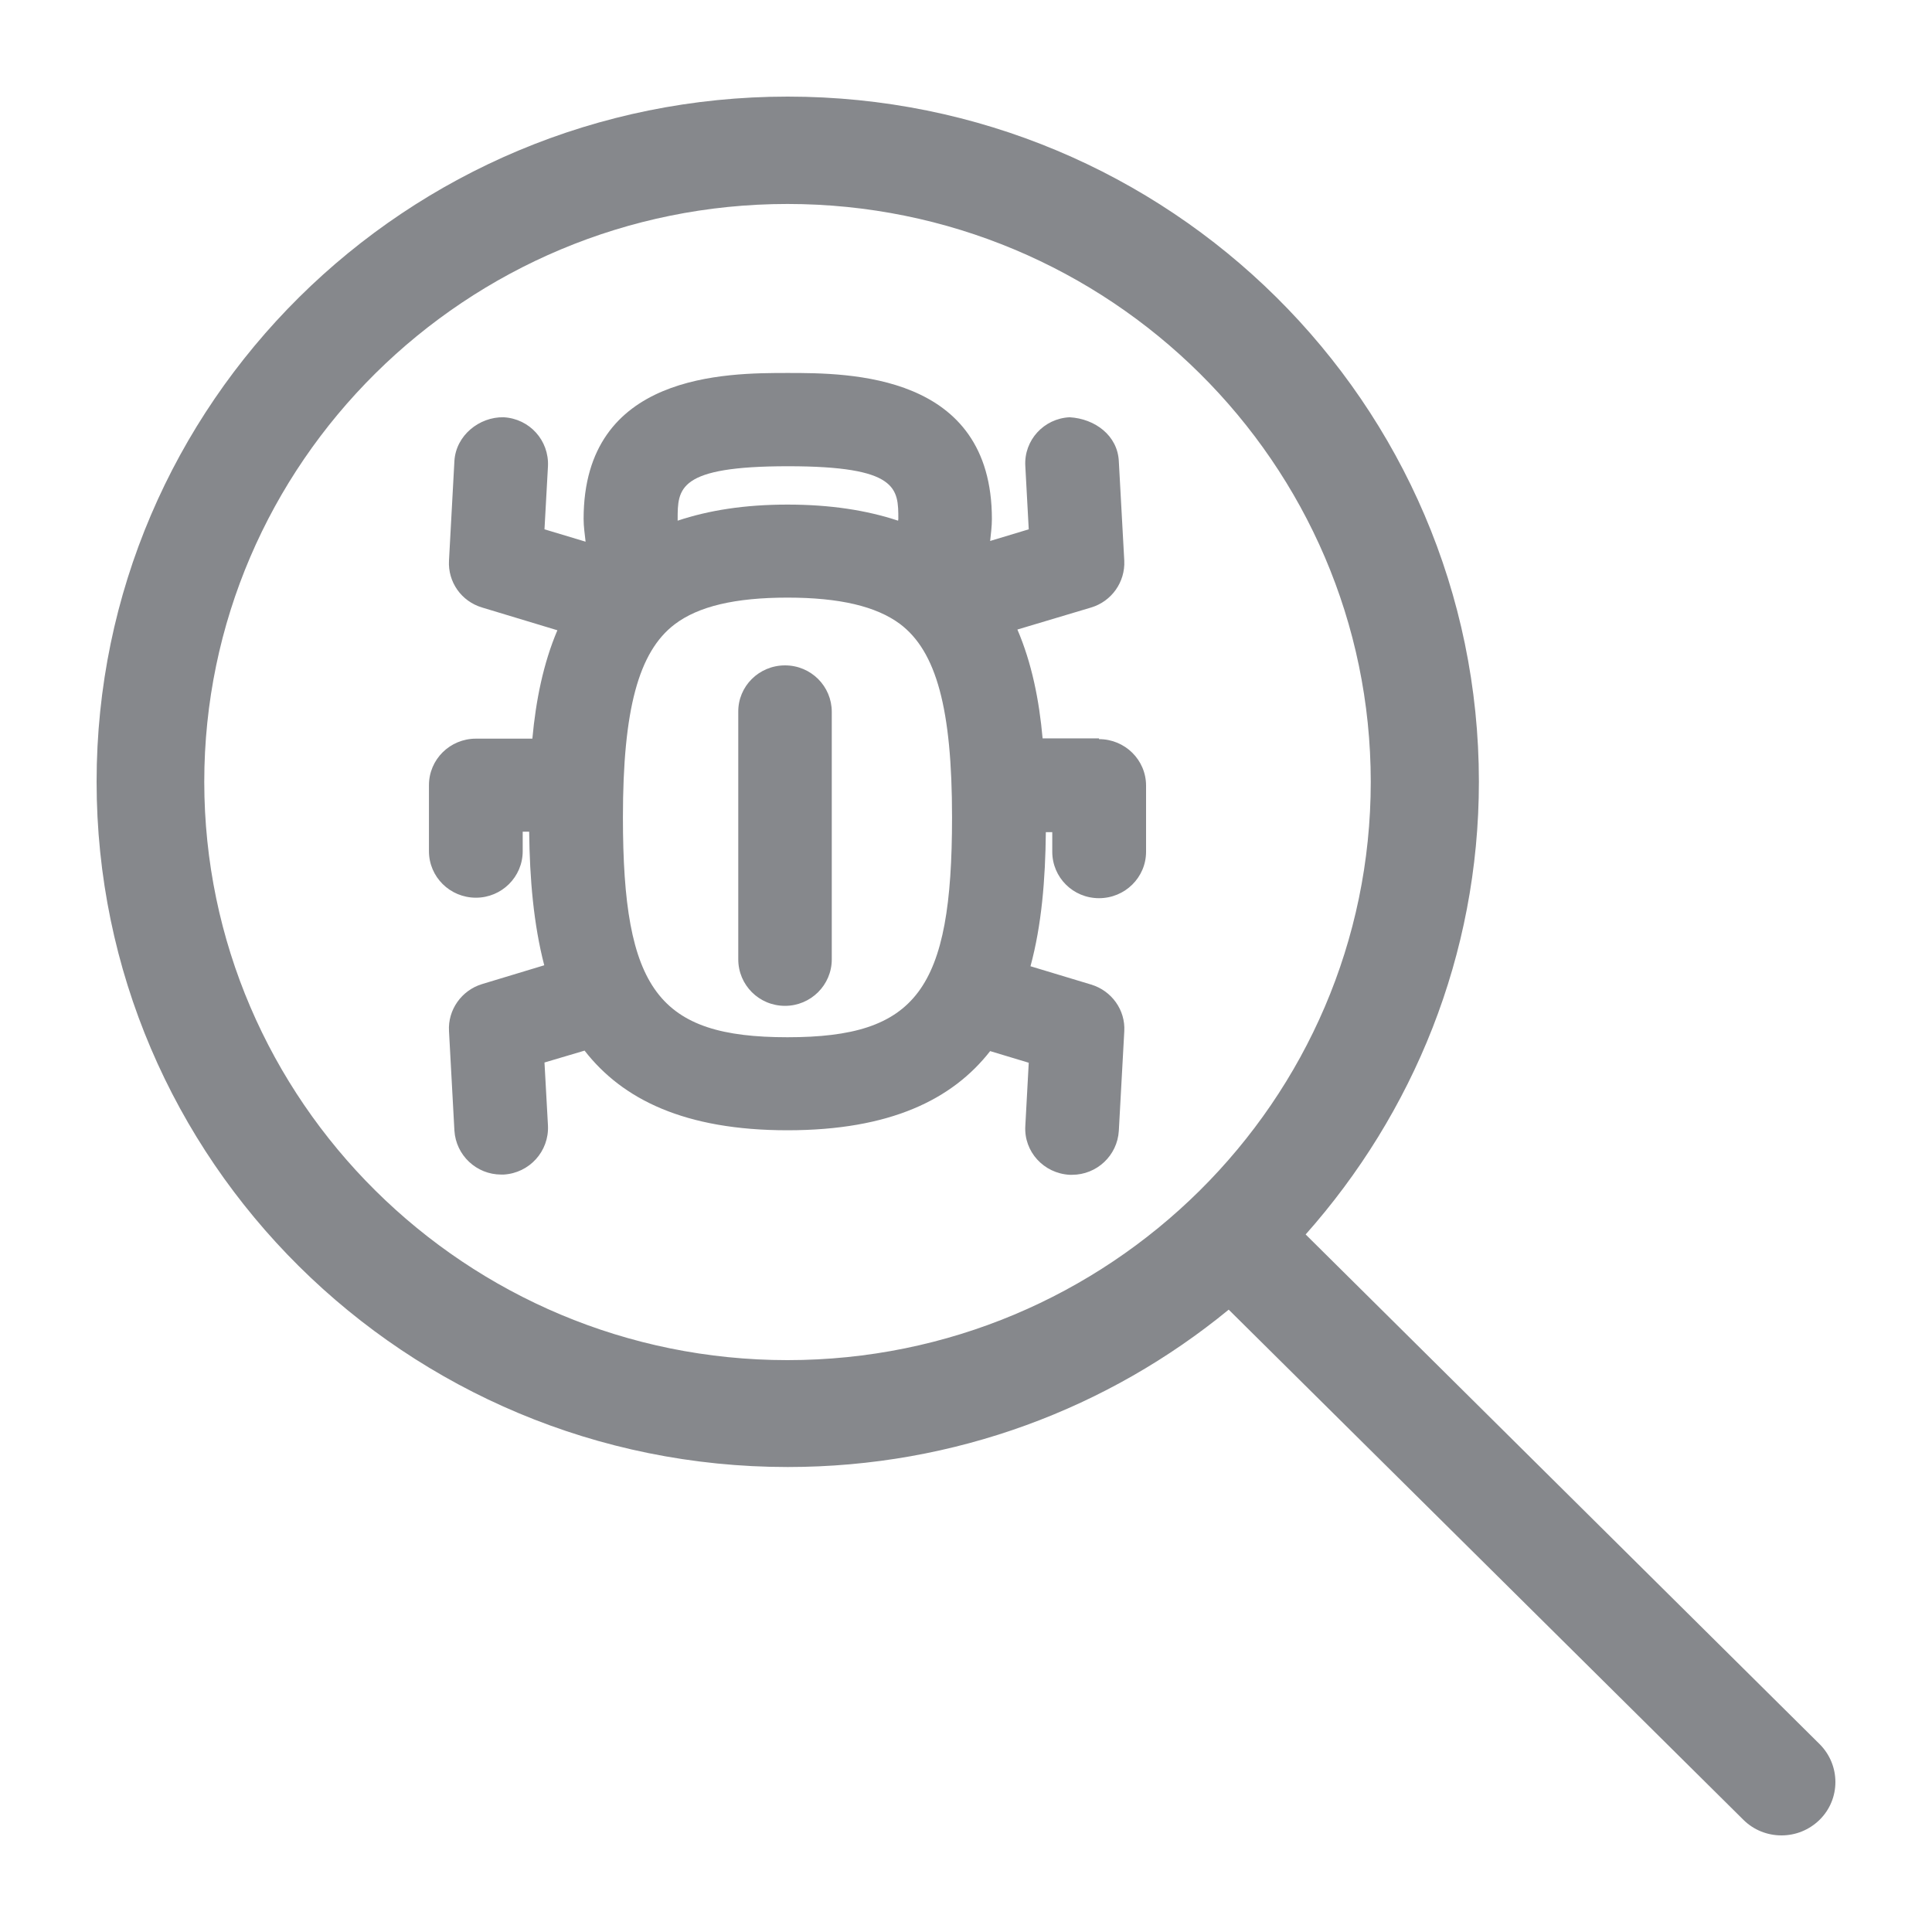 <svg width="40" height="40" viewBox="0 0 40 40" fill="none" xmlns="http://www.w3.org/2000/svg">
<path fill-rule="evenodd" clip-rule="evenodd" d="M16.304 28.16C22.959 28.16 28.38 22.792 28.38 16.189C28.38 9.591 22.965 4.223 16.304 4.223C9.649 4.223 4.229 9.591 4.229 16.189C4.234 22.792 9.649 28.16 16.304 28.16ZM37.673 36.11C38.109 36.545 38.109 37.247 37.673 37.677C37.453 37.892 37.171 38 36.884 38C36.597 38 36.311 37.892 36.095 37.677L25.439 27.115C22.959 29.149 19.783 30.373 16.309 30.373C8.404 30.373 2 24.021 2 16.184C2 8.352 8.409 2 16.309 2C24.209 2 30.619 8.352 30.619 16.184C30.619 19.78 29.256 23.053 27.032 25.558L37.673 36.11ZM16.304 21.475C18.979 21.475 19.711 20.497 19.711 16.922C19.711 14.678 19.388 13.484 18.63 12.916C18.138 12.552 17.38 12.373 16.304 12.373C15.223 12.373 14.46 12.552 13.968 12.926C13.22 13.495 12.897 14.693 12.897 16.922C12.897 20.497 13.63 21.475 16.304 21.475ZM16.314 9.653C14.03 9.653 14.03 10.114 14.03 10.754V10.78C14.675 10.565 15.418 10.447 16.304 10.447C17.196 10.447 17.944 10.565 18.594 10.78C18.594 10.764 18.599 10.759 18.599 10.749C18.599 10.114 18.599 9.653 16.314 9.653ZM22.754 15.303C23.292 15.303 23.728 15.733 23.728 16.266V17.634C23.728 18.166 23.292 18.596 22.754 18.596C22.216 18.596 21.786 18.166 21.786 17.634V17.229H21.653C21.643 18.207 21.566 19.155 21.335 20.005L22.59 20.384C23.016 20.512 23.303 20.912 23.277 21.352L23.164 23.412C23.134 23.924 22.708 24.323 22.196 24.323H22.145C21.607 24.293 21.197 23.842 21.228 23.314L21.299 22.003L20.5 21.762C19.716 22.766 18.425 23.401 16.304 23.401C14.178 23.401 12.887 22.761 12.103 21.752L11.273 21.998L11.345 23.304C11.37 23.837 10.961 24.287 10.428 24.318H10.377C9.864 24.318 9.439 23.919 9.408 23.406L9.296 21.347C9.27 20.907 9.557 20.502 9.982 20.374L11.268 19.985C11.048 19.139 10.966 18.192 10.956 17.219H10.822V17.623C10.822 18.156 10.387 18.586 9.854 18.586C9.316 18.586 8.881 18.156 8.881 17.623V16.256C8.881 15.723 9.316 15.293 9.854 15.293H11.022C11.094 14.504 11.248 13.735 11.54 13.049L9.982 12.578C9.552 12.45 9.27 12.05 9.296 11.604L9.408 9.545C9.439 9.013 9.926 8.628 10.428 8.639C10.966 8.669 11.37 9.12 11.345 9.653L11.273 10.959L12.124 11.215C12.108 11.062 12.083 10.908 12.083 10.744C12.083 7.722 15.044 7.722 16.309 7.722C17.575 7.722 20.536 7.722 20.536 10.744C20.536 10.903 20.515 11.051 20.5 11.2L21.299 10.959L21.228 9.648C21.197 9.115 21.612 8.664 22.145 8.639C22.672 8.669 23.139 9.018 23.164 9.55L23.277 11.61C23.297 12.05 23.016 12.45 22.59 12.578L21.064 13.034C21.361 13.725 21.515 14.493 21.586 15.287H22.754V15.303ZM16.253 13.776C16.791 13.776 17.221 14.207 17.221 14.739V19.862C17.221 20.394 16.786 20.825 16.253 20.825C15.715 20.825 15.285 20.394 15.285 19.862V14.739C15.28 14.207 15.715 13.776 16.253 13.776Z" fill="#86888C"/>
</svg>
